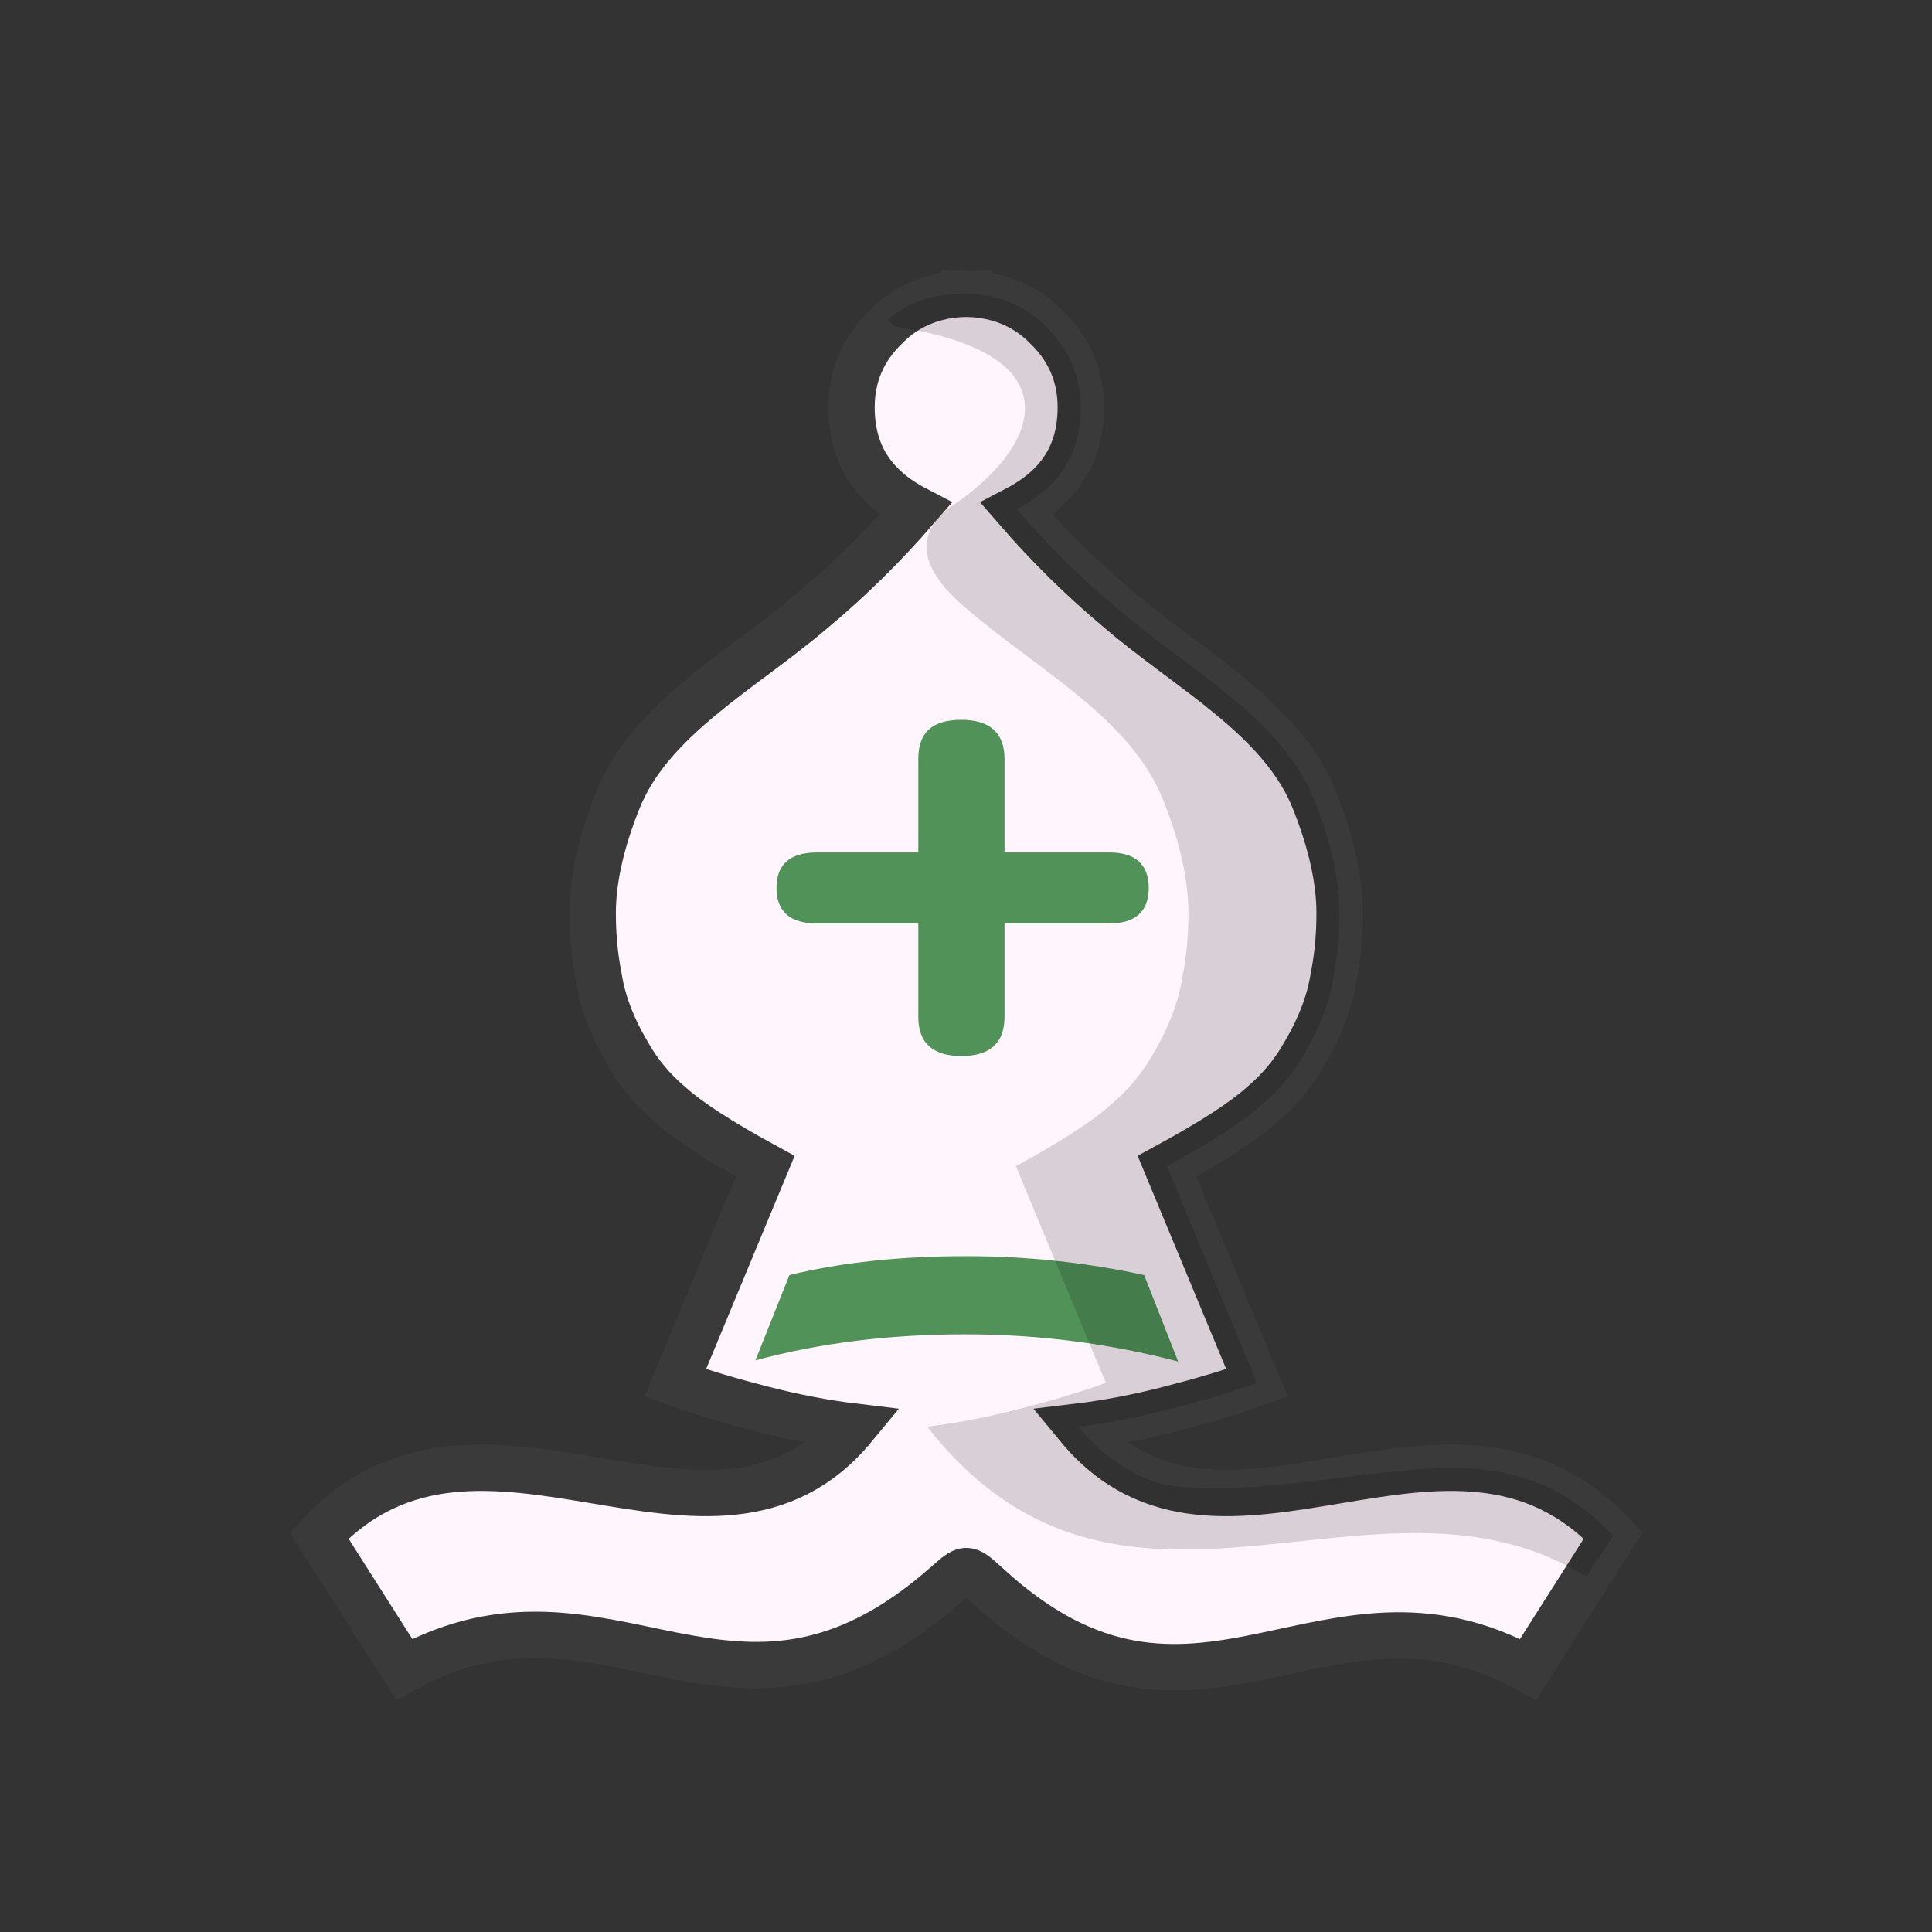 <svg width="50" height="50" viewBox="0 0 50 50" fill="none" xmlns="http://www.w3.org/2000/svg">
<rect x="0" y="0" width="50" height="50" fill="#333333" stroke="none"/>
<path fill-rule="evenodd" clip-rule="evenodd" d="M24.939 7.599V7.604C24.163 7.631 23.474 7.905 22.93 8.457C22.324 9.039 22.037 9.744 22.037 10.54C22.037 11.735 22.579 12.594 23.695 13.176C22.898 14.095 22.005 14.983 21.048 15.78C19.23 17.342 16.806 18.599 15.977 20.744C15.562 21.785 15.339 22.766 15.339 23.623C15.339 24.114 15.371 24.666 15.499 25.309C15.594 25.922 15.849 26.596 16.232 27.239C16.519 27.76 16.902 28.22 17.38 28.618C17.827 29.016 18.624 29.538 19.804 30.181L17.476 35.788C18.146 36.033 18.879 36.248 19.709 36.462C20.538 36.677 21.335 36.83 22.101 36.922C18.433 41.364 12.436 35.237 8.259 39.741L10.46 43.203C15.754 40.292 18.963 45.859 24.462 41.028C25.009 40.547 25 40.525 25.546 41.028C30.934 45.982 34.254 40.292 39.548 43.203L41.749 39.741C37.571 35.237 31.575 41.364 27.907 36.922C28.672 36.83 29.47 36.677 30.299 36.462C31.128 36.248 31.862 36.033 32.532 35.788L30.203 30.181C31.384 29.538 32.181 29.016 32.628 28.618C33.106 28.22 33.489 27.76 33.776 27.239C34.158 26.596 34.413 25.922 34.509 25.309C34.637 24.666 34.669 24.114 34.669 23.623C34.669 22.766 34.445 21.785 34.031 20.744C33.201 18.599 30.778 17.342 28.959 15.78C28.003 14.983 27.109 14.095 26.312 13.176C27.428 12.593 27.971 11.735 27.971 10.54C27.971 9.744 27.684 9.039 27.078 8.457C26.533 7.905 25.845 7.631 25.068 7.604V7.599C25.047 7.599 25.026 7.601 25.004 7.602C24.983 7.601 24.962 7.599 24.941 7.599H24.939Z" fill="#FFF5FD" stroke="#3A3A3A" stroke-width="1.2"/>
<path fill-rule="evenodd" clip-rule="evenodd" d="M30.491 35.236L29.611 32.999C28.203 32.693 26.678 32.509 25.006 32.509C23.334 32.509 21.809 32.663 20.43 32.999L19.551 35.206C21.252 34.746 23.07 34.532 24.977 34.532C26.912 34.532 28.731 34.777 30.491 35.236V35.236Z" fill="#519259"/>
<path fill-rule="evenodd" clip-rule="evenodd" d="M24.881 18.629C24.115 18.629 23.765 18.966 23.765 19.64V22.061H21.149C20.447 22.061 20.096 22.367 20.096 22.98H20.575V22.827V22.98H20.096C20.096 23.593 20.447 23.899 21.149 23.899H23.765V26.32C23.765 26.994 24.147 27.331 24.881 27.331C25.614 27.331 25.997 26.994 25.997 26.32V23.899H28.708C29.378 23.899 29.729 23.593 29.729 22.98H29.506V22.827V22.98H29.729C29.729 22.367 29.378 22.061 28.708 22.061H25.997V19.64C25.997 18.966 25.614 18.629 24.881 18.629Z" fill="#519259"/>
<path opacity="0.15" fill-rule="evenodd" clip-rule="evenodd" d="M24.939 7.599C24.174 7.599 23.509 7.819 22.968 8.276C23.035 8.334 23.102 8.392 23.165 8.457C27.895 9.151 26.942 11.61 24.514 13.176C23.407 14.12 24.235 15.1 25.047 15.78C26.865 17.343 29.289 18.599 30.118 20.744C30.533 21.785 30.756 22.766 30.756 23.624C30.756 24.114 30.724 24.666 30.596 25.309C30.501 25.922 30.245 26.596 29.863 27.24C29.576 27.761 29.193 28.22 28.715 28.618C28.268 29.017 27.471 29.538 26.291 30.181L28.619 35.788C27.95 36.033 27.216 36.248 26.387 36.462C25.557 36.677 24.76 36.83 23.995 36.922C29.062 43.38 35.597 37.412 41.068 40.81C41.996 39.175 40.404 41.854 41.747 39.741C40.441 38.334 38.958 37.964 37.424 37.986C34.806 38.086 32.258 38.777 30.077 38.413H30.085C29.299 38.175 28.564 37.721 27.905 36.923C28.67 36.831 29.468 36.678 30.297 36.463C31.127 36.249 31.86 36.034 32.53 35.789L30.202 30.182C31.382 29.538 32.179 29.018 32.626 28.619C33.104 28.221 33.486 27.762 33.773 27.241C34.156 26.597 34.412 25.923 34.507 25.31C34.635 24.667 34.667 24.115 34.667 23.625C34.667 22.767 34.444 21.786 34.029 20.744C33.2 18.6 30.775 17.344 28.957 15.781C28 14.984 27.108 14.096 26.311 13.177C27.427 12.595 27.969 11.737 27.969 10.542C27.969 9.745 27.682 9.04 27.076 8.458C26.502 7.876 25.768 7.6 24.939 7.6L24.939 7.599Z" fill="black"/>
</svg>
